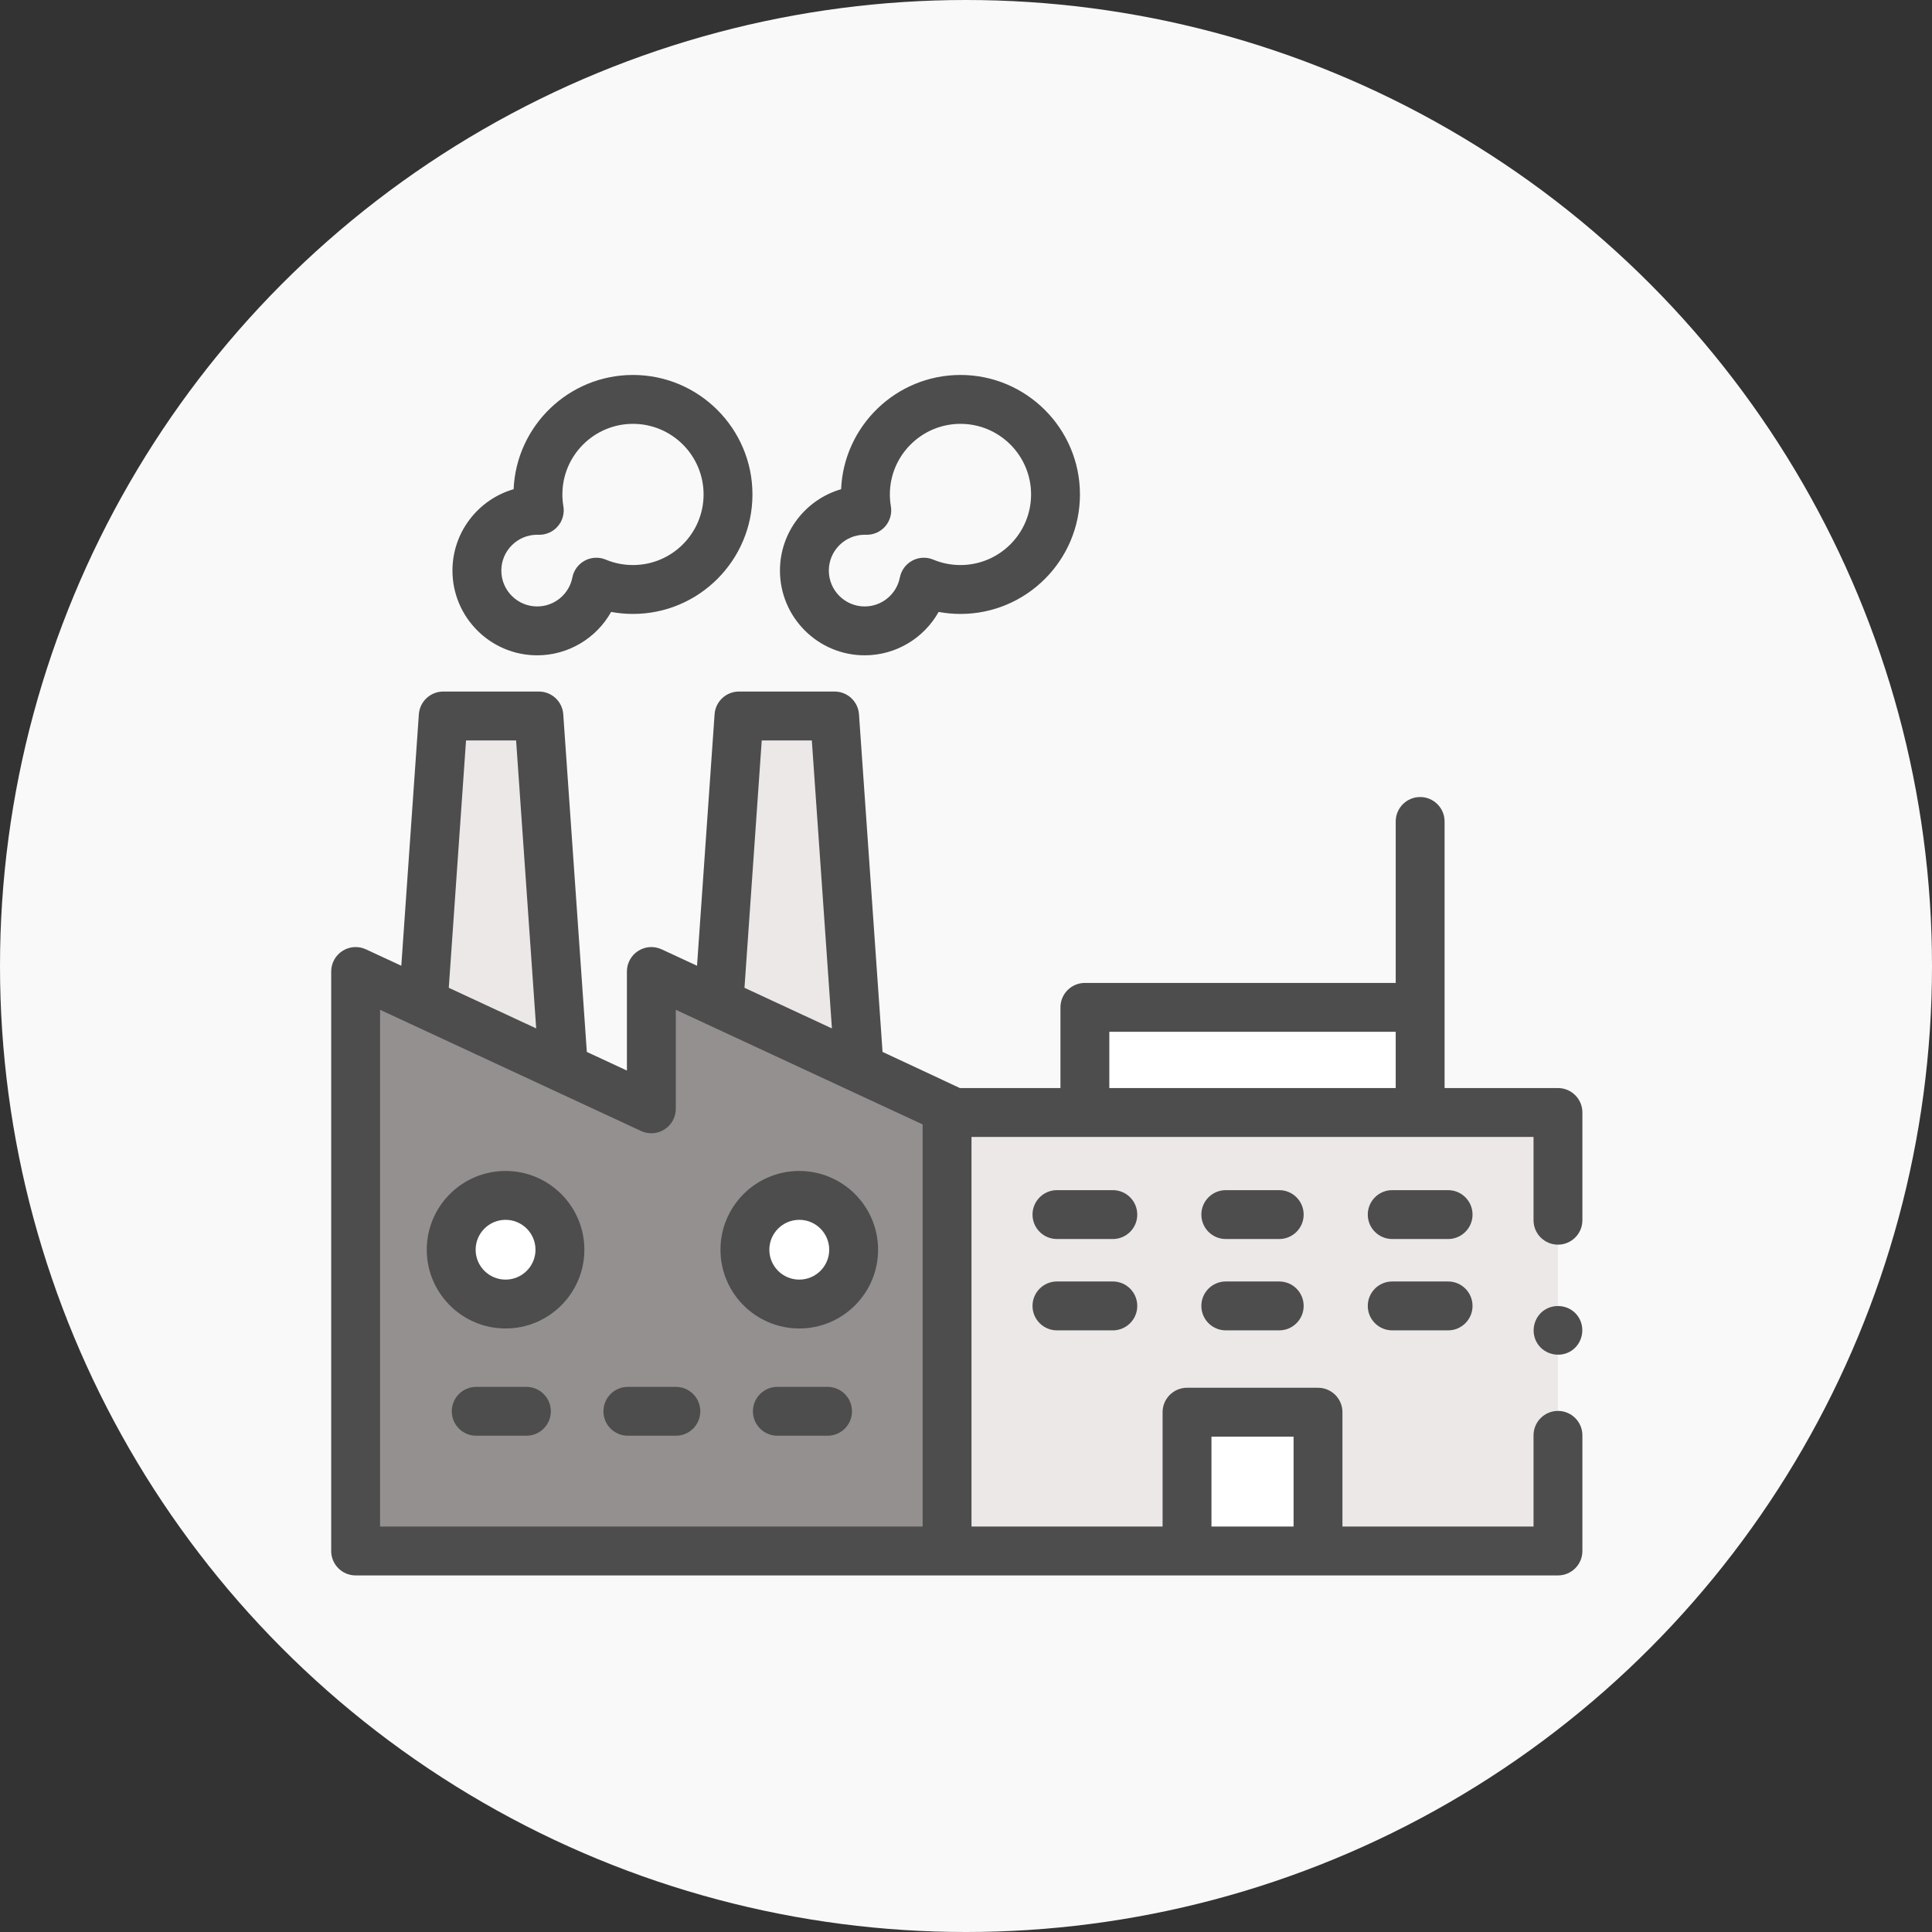 <svg width="105" height="105" viewBox="0 0 105 105" fill="none" xmlns="http://www.w3.org/2000/svg">
<rect x="0" y="0" width="105" height="105" fill="#333333" stroke="none"/>
<circle cx="52.5" cy="52.5" r="52.5" fill="#F9F9F9"/>
<path d="M35.4 52.798V60.263L19.328 52.798V84.293H51.471V60.263L35.4 52.798Z" fill="#949090"/>
<path d="M51.471 60.461H84.672V84.293H51.471V60.461Z" fill="#ECE8E8"/>
<path d="M29.287 38.913H24.088L23 54.504L30.622 58.044L29.287 38.913Z" fill="#ECE8E8"/>
<path d="M45.359 38.913H40.16L39.072 54.504L46.694 58.044L45.359 38.913Z" fill="#ECE8E8"/>
<path d="M40.484 67.92C40.484 69.55 41.806 70.872 43.437 70.872H43.441C45.072 70.872 46.394 69.55 46.394 67.92C46.394 66.289 45.072 64.967 43.441 64.967H43.437C41.806 64.967 40.484 66.289 40.484 67.92Z" fill="white"/>
<path d="M24.521 67.92C24.521 69.55 25.843 70.872 27.474 70.872H27.478C29.109 70.872 30.431 69.55 30.431 67.92C30.431 66.289 29.109 64.967 27.478 64.967H27.474C25.843 64.967 24.521 66.289 24.521 67.92Z" fill="white"/>
<path d="M64.512 76.751H71.631V84.293H64.512V76.751Z" fill="white"/>
<path d="M58.961 54.748H77.182V60.462H58.961V54.748Z" fill="white"/>
<path d="M52.2 21.706C49.347 21.706 47.034 24.019 47.034 26.872C47.034 27.167 47.06 27.455 47.108 27.736C47.07 27.735 47.032 27.733 46.993 27.733C45.184 27.733 43.717 29.201 43.717 31.01C43.717 32.82 45.184 34.287 46.993 34.287C48.588 34.287 49.915 33.148 50.209 31.64C50.822 31.896 51.494 32.038 52.2 32.038C55.053 32.038 57.365 29.725 57.365 26.872C57.365 24.019 55.053 21.706 52.2 21.706V21.706Z" fill="#F9F9F9"/>
<path d="M34.401 21.706C31.548 21.706 29.235 24.019 29.235 26.872C29.235 27.167 29.261 27.455 29.309 27.736C29.271 27.735 29.233 27.733 29.195 27.733C27.385 27.733 25.918 29.201 25.918 31.01C25.918 32.82 27.385 34.287 29.195 34.287C30.789 34.287 32.117 33.148 32.41 31.64C33.023 31.896 33.695 32.038 34.401 32.038C37.254 32.038 39.566 29.725 39.566 26.872C39.566 24.019 37.254 21.706 34.401 21.706V21.706Z" fill="#F9F9F9"/>
<path d="M19.328 85.621H84.672C85.405 85.621 86 85.026 86 84.293V78.008C86 77.274 85.405 76.68 84.672 76.68C83.939 76.68 83.344 77.274 83.344 78.008V82.965H72.959V76.751C72.959 76.017 72.364 75.422 71.631 75.422H64.512C63.778 75.422 63.184 76.017 63.184 76.751V82.965H52.799V61.789H83.344V66.316C83.344 67.05 83.939 67.644 84.672 67.644C85.405 67.644 86 67.05 86 66.316V60.461C86 59.728 85.405 59.133 84.672 59.133H78.51V44.645C78.51 43.912 77.915 43.317 77.182 43.317C76.448 43.317 75.854 43.912 75.854 44.645V53.42H58.961C58.228 53.42 57.633 54.014 57.633 54.748V59.133H52.166C52.122 59.106 47.965 57.17 47.965 57.17L46.684 38.82C46.636 38.124 46.057 37.584 45.359 37.584H40.161C39.463 37.584 38.884 38.124 38.836 38.82L37.882 52.487L35.959 51.594C35.547 51.403 35.067 51.435 34.685 51.679C34.303 51.923 34.071 52.345 34.071 52.798V58.182L31.893 57.17L30.612 38.82C30.564 38.124 29.985 37.584 29.287 37.584H24.089C23.392 37.584 22.813 38.124 22.764 38.82L21.81 52.487L19.888 51.594C19.476 51.403 18.996 51.435 18.614 51.679C18.231 51.923 18 52.345 18 52.798V84.293C18 85.026 18.595 85.621 19.328 85.621V85.621ZM65.84 78.079H70.303V82.965H65.84V78.079ZM41.399 40.241H44.121L45.213 55.892L40.461 53.684L41.399 40.241ZM25.328 40.241H28.049L29.141 55.892L24.39 53.684L25.328 40.241ZM60.289 56.076H75.854V59.133H60.289V56.076ZM20.656 54.88L34.84 61.467C35.251 61.658 35.732 61.626 36.114 61.382C36.496 61.138 36.728 60.716 36.728 60.263V54.88L50.143 61.11V82.965H20.656V54.88Z" fill="#4D4D4D"/>
<path d="M60.48 64.682H57.443C56.71 64.682 56.115 65.277 56.115 66.01C56.115 66.744 56.71 67.338 57.443 67.338H60.48C61.213 67.338 61.808 66.744 61.808 66.01C61.808 65.277 61.214 64.682 60.48 64.682V64.682Z" fill="#4D4D4D"/>
<path d="M60.48 69.645H57.443C56.71 69.645 56.115 70.24 56.115 70.974C56.115 71.707 56.71 72.302 57.443 72.302H60.48C61.213 72.302 61.808 71.707 61.808 70.974C61.808 70.24 61.214 69.645 60.48 69.645V69.645Z" fill="#4D4D4D"/>
<path d="M69.523 64.682H66.619C65.886 64.682 65.291 65.277 65.291 66.01C65.291 66.744 65.886 67.338 66.619 67.338H69.523C70.256 67.338 70.851 66.744 70.851 66.01C70.851 65.277 70.257 64.682 69.523 64.682Z" fill="#4D4D4D"/>
<path d="M69.523 69.645H66.619C65.886 69.645 65.291 70.24 65.291 70.974C65.291 71.707 65.886 72.302 66.619 72.302H69.523C70.256 72.302 70.851 71.707 70.851 70.974C70.851 70.24 70.257 69.645 69.523 69.645Z" fill="#4D4D4D"/>
<path d="M78.701 64.682H75.664C74.931 64.682 74.336 65.277 74.336 66.01C74.336 66.744 74.931 67.338 75.664 67.338H78.701C79.434 67.338 80.029 66.744 80.029 66.01C80.029 65.277 79.434 64.682 78.701 64.682Z" fill="#4D4D4D"/>
<path d="M78.701 69.645H75.664C74.931 69.645 74.336 70.24 74.336 70.974C74.336 71.707 74.931 72.302 75.664 72.302H78.701C79.434 72.302 80.029 71.707 80.029 70.974C80.029 70.24 79.434 69.645 78.701 69.645Z" fill="#4D4D4D"/>
<path d="M28.609 75.373H25.881C25.147 75.373 24.553 75.968 24.553 76.701C24.553 77.435 25.147 78.029 25.881 78.029H28.609C29.342 78.029 29.937 77.435 29.937 76.701C29.937 75.968 29.342 75.373 28.609 75.373V75.373Z" fill="#4D4D4D"/>
<path d="M36.731 75.373H34.123C33.389 75.373 32.795 75.968 32.795 76.701C32.795 77.435 33.389 78.029 34.123 78.029H36.731C37.465 78.029 38.06 77.435 38.06 76.701C38.06 75.968 37.465 75.373 36.731 75.373Z" fill="#4D4D4D"/>
<path d="M44.976 75.373H42.248C41.514 75.373 40.92 75.968 40.92 76.701C40.92 77.435 41.514 78.029 42.248 78.029H44.976C45.709 78.029 46.304 77.435 46.304 76.701C46.304 75.968 45.709 75.373 44.976 75.373V75.373Z" fill="#4D4D4D"/>
<path d="M43.437 63.639C41.077 63.639 39.156 65.559 39.156 67.92C39.156 70.28 41.077 72.2 43.441 72.2C45.801 72.2 47.722 70.28 47.722 67.92C47.722 65.559 45.801 63.639 43.437 63.639V63.639ZM43.437 69.544C42.541 69.544 41.812 68.816 41.812 67.92C41.812 67.024 42.541 66.295 43.441 66.295C44.337 66.295 45.066 67.024 45.066 67.92C45.066 68.816 44.337 69.544 43.437 69.544Z" fill="#4D4D4D"/>
<path d="M27.474 63.639C25.114 63.639 23.193 65.559 23.193 67.92C23.193 70.28 25.114 72.2 27.478 72.2C29.838 72.2 31.759 70.28 31.759 67.92C31.759 65.559 29.838 63.639 27.474 63.639V63.639ZM27.474 69.544C26.578 69.544 25.85 68.816 25.85 67.92C25.85 67.024 26.578 66.295 27.478 66.295C28.374 66.295 29.103 67.024 29.103 67.92C29.103 68.816 28.374 69.544 27.474 69.544Z" fill="#4D4D4D"/>
<path d="M52.2 20.378C48.715 20.378 45.862 23.138 45.712 26.587C43.794 27.143 42.389 28.915 42.389 31.01C42.389 33.549 44.454 35.615 46.993 35.615C48.694 35.615 50.216 34.679 51.013 33.257C51.402 33.329 51.798 33.366 52.2 33.366C55.78 33.366 58.693 30.453 58.693 26.872C58.693 23.291 55.78 20.378 52.2 20.378V20.378ZM52.2 30.709C51.688 30.709 51.19 30.61 50.721 30.414C50.353 30.26 49.935 30.28 49.583 30.468C49.23 30.657 48.982 30.994 48.905 31.386C48.728 32.297 47.924 32.959 46.993 32.959C45.919 32.959 45.045 32.084 45.045 31.01C45.045 29.936 45.919 29.062 46.993 29.062C47.011 29.062 47.028 29.062 47.045 29.063L47.062 29.064C47.461 29.076 47.844 28.911 48.107 28.611C48.37 28.311 48.484 27.909 48.417 27.515C48.381 27.299 48.362 27.083 48.362 26.872C48.362 24.756 50.084 23.035 52.2 23.035C54.316 23.035 56.037 24.756 56.037 26.872C56.037 28.988 54.316 30.709 52.2 30.709V30.709Z" fill="#4D4D4D"/>
<path d="M34.401 20.378C30.916 20.378 28.064 23.138 27.914 26.587C25.996 27.143 24.59 28.915 24.59 31.01C24.59 33.549 26.656 35.615 29.195 35.615C30.895 35.615 32.417 34.679 33.214 33.257C33.603 33.329 33.999 33.366 34.401 33.366C37.981 33.366 40.894 30.453 40.894 26.872C40.894 23.291 37.981 20.378 34.401 20.378V20.378ZM34.401 30.709C33.889 30.709 33.391 30.61 32.922 30.414C32.554 30.26 32.136 30.28 31.784 30.468C31.431 30.657 31.183 30.994 31.107 31.386C30.929 32.297 30.125 32.959 29.195 32.959C28.12 32.959 27.246 32.084 27.246 31.01C27.246 29.936 28.12 29.062 29.195 29.062C29.212 29.062 29.229 29.062 29.246 29.063L29.263 29.064C29.662 29.078 30.046 28.911 30.308 28.611C30.571 28.311 30.685 27.909 30.619 27.516C30.582 27.299 30.564 27.083 30.564 26.872C30.564 24.756 32.285 23.035 34.401 23.035C36.517 23.035 38.238 24.756 38.238 26.872C38.238 28.988 36.517 30.709 34.401 30.709V30.709Z" fill="#4D4D4D"/>
<path d="M85.776 71.564C85.38 70.958 84.533 70.801 83.935 71.198C83.332 71.598 83.168 72.438 83.569 73.038C83.969 73.64 84.808 73.808 85.409 73.406C86.011 73.004 86.177 72.166 85.776 71.564Z" fill="#4D4D4D"/>
</svg>
